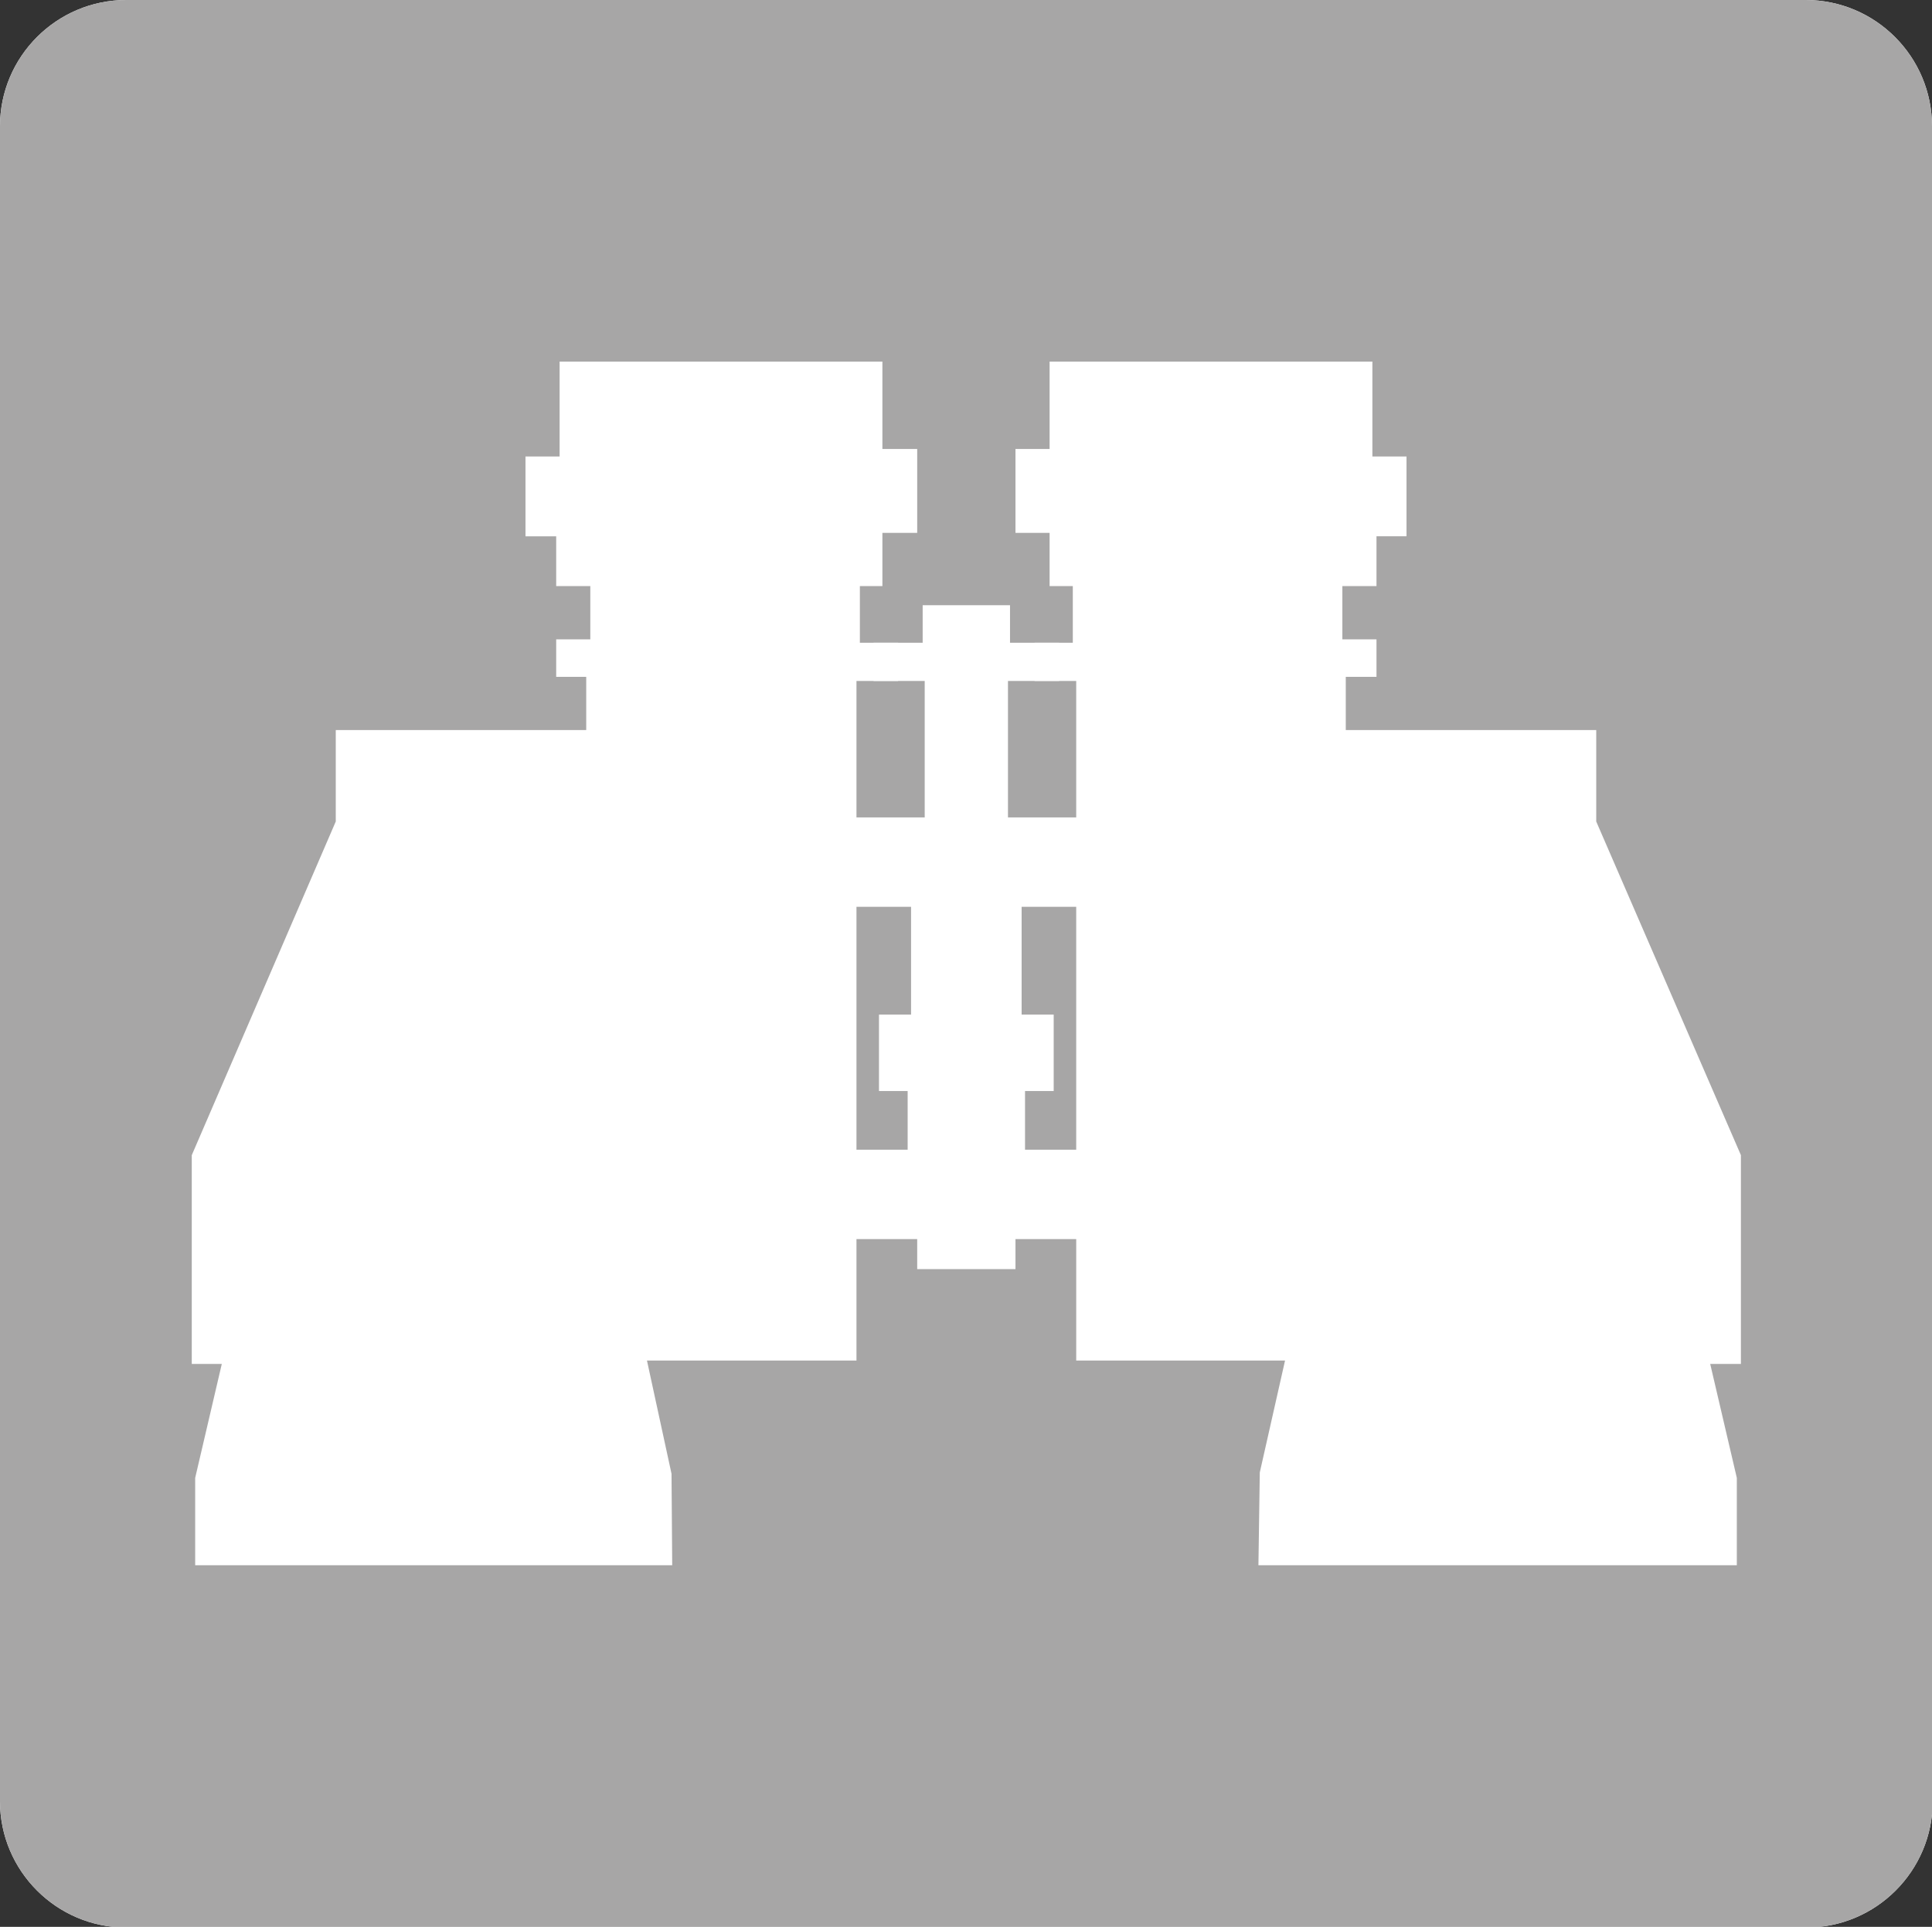 <svg enable-background="new 0 0 283.1 282.4" viewBox="0 0 283.1 282.4" xmlns="http://www.w3.org/2000/svg"><rect x="0" y="0" width="283.1" height="282.4" fill="#333333" stroke="none"/><path d="m283.1 18.5c0-10.2-8.3-18.5-18.5-18.5h-246.1c-10.2 0-18.5 8.3-18.5 18.5v245.5c0 10.2 8.3 18.5 18.5 18.5h246.2c10.2 0 18.5-8.3 18.5-18.5v-245.5z" fill="#fff"/><path d="m283.1 18.5c0-10.2-8.3-18.5-18.5-18.5h-246.1c-10.2 0-18.5 8.3-18.5 18.5v245.5c0 10.2 8.3 18.5 18.5 18.5h246.2c10.2 0 18.5-8.3 18.5-18.5v-245.5z" fill="#a7a6a6"/><g fill="#fff"><path d="m125.5 181.6v-81.8h5 1.1v-5.6h-5.6v-8.3h3.3v-7.8h5.1v-12.3h-5.1v-12.8h-47.3v13.9h-5v11.7h4.5v7.3h5v7.8h-5v5.5h4.4v7.8h-36.7v13.4l-21.1 48.9v30.6h4.4l-3.9 16.7v12.8h69.9l-.1-13.4-3.6-16.6h30.7z"/><path d="m142.1 88.7h5.9v5.5h7.2v5.6h-7.5v20h12v13.1h-10v15.8h4.7v11.2h-4.2v8.6h10v13.1h-9.2-2.2v4.4h-6.9-.6-6.9v-4.4h-2.3-9.2v-13.1h10.1v-8.6h-4.2v-11.2h4.7v-15.8h-10v-13.1h12v-20h-7.5v-5.6h7.2v-5.5h5.8z"/><path d="m157.7 181.6v17.8h30.6l-3.7 16.4-.2 13.6h70.1v-12.8l-3.9-16.7h4.5v-30.6l-21.2-48.9v-13.4h-36.7v-7.8h4.5v-5.5h-5v-7.8h5v-7.3h4.4v-11.7h-5v-13.9h-47.3v12.8h-5v12.3h5v7.8h3.4v8.3h-5.6v5.6h1.1 5z"/></g></svg>